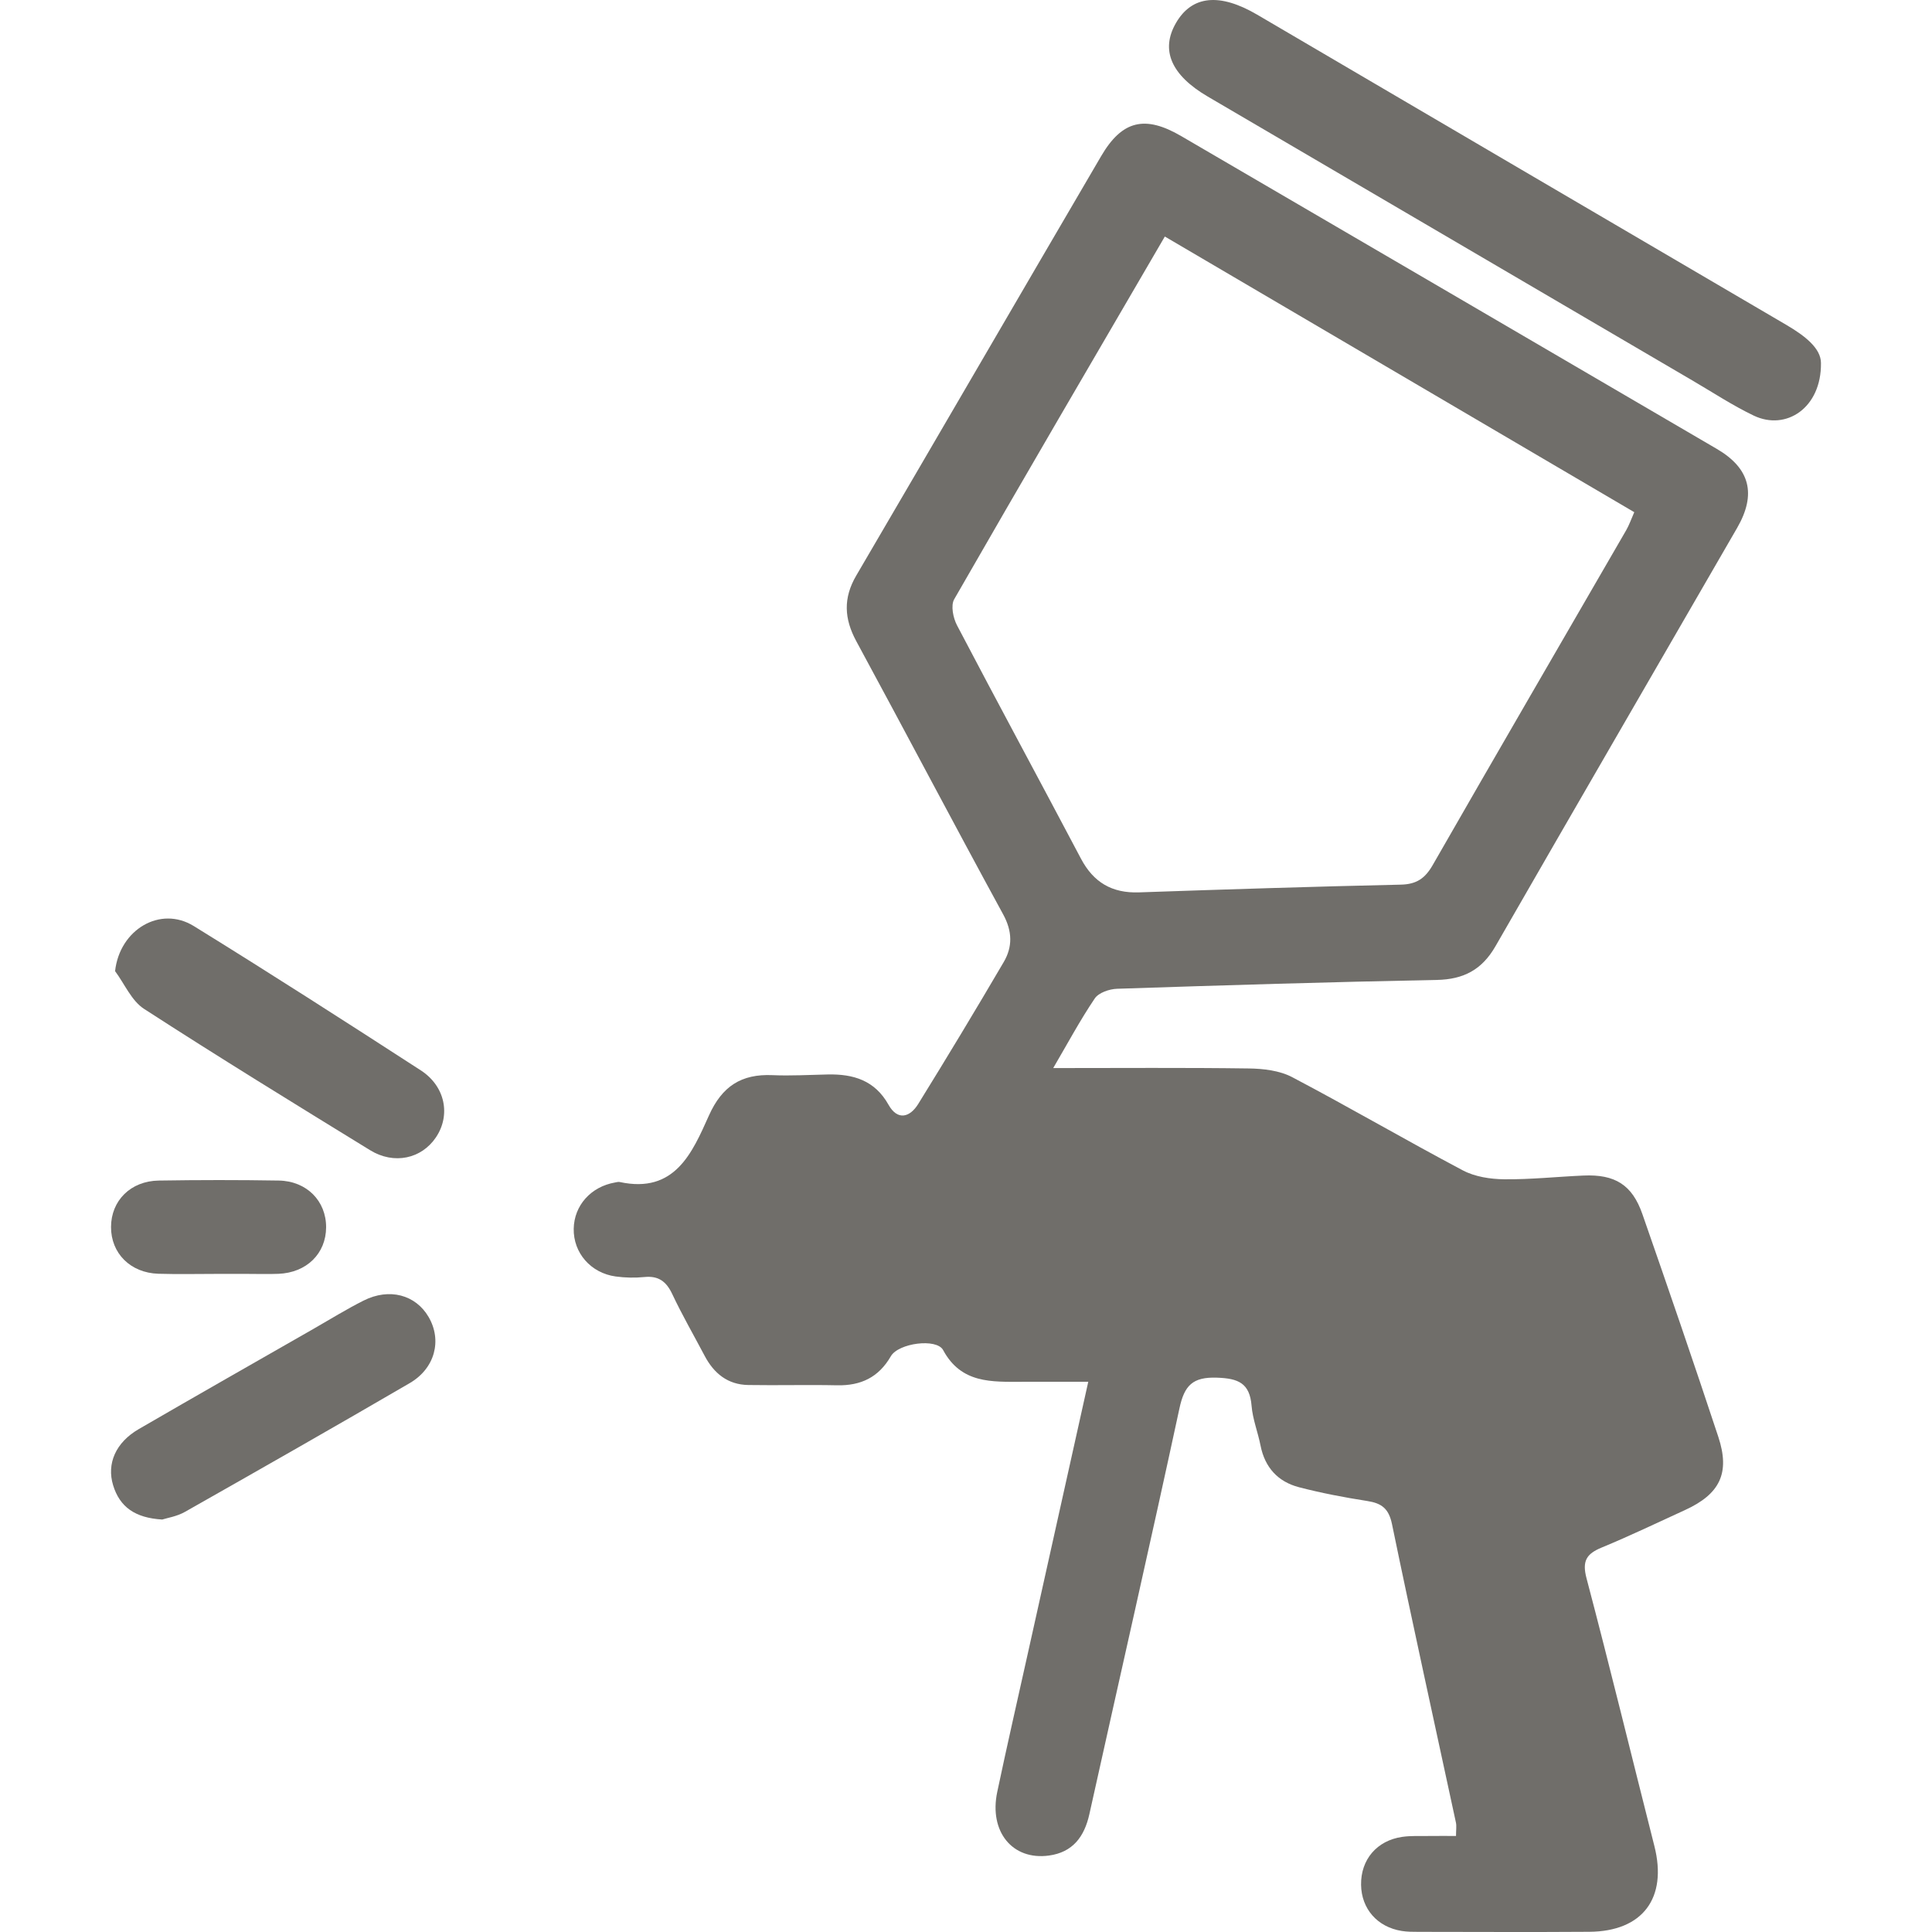<?xml version="1.0" encoding="utf-8"?>
<!-- Generator: Adobe Illustrator 16.0.0, SVG Export Plug-In . SVG Version: 6.00 Build 0)  -->
<!DOCTYPE svg PUBLIC "-//W3C//DTD SVG 1.1//EN" "http://www.w3.org/Graphics/SVG/1.1/DTD/svg11.dtd">
<svg version="1.1" id="Слой_1" xmlns="http://www.w3.org/2000/svg" xmlns:xlink="http://www.w3.org/1999/xlink" x="0px" y="0px"
	 width="500px" height="500px" viewBox="0 0 355.343 401.489" enable-background="new 0 0 355.343 401.489"
	 xml:space="preserve">
<g>
	<g>
		<path fill-rule="evenodd" clip-rule="evenodd" fill="#706e6a" d="M195.796,221.955c14.099,0,27.378-0.106,40.653,0.081
			c3.027,0.043,6.393,0.434,9.002,1.806c11.926,6.272,23.57,13.079,35.481,19.38c2.508,1.327,5.707,1.813,8.598,1.844
			c5.484,0.059,10.974-0.537,16.465-0.776c6.537-0.284,10.109,1.911,12.233,8.005c5.365,15.392,10.662,30.81,15.778,46.286
			c2.496,7.549,0.334,11.908-6.93,15.229c-5.752,2.631-11.459,5.374-17.302,7.786c-3.178,1.313-4.1,2.799-3.149,6.397
			c4.883,18.501,9.397,37.1,14.102,55.648c2.736,10.799-2.426,17.729-13.529,17.806c-11.827,0.083-23.655,0.023-35.483,0.011
			c-1.164-0.001-2.346,0-3.488-0.184c-5.077-0.813-8.381-4.595-8.456-9.584c-0.079-5.23,3.268-9.211,8.565-9.971
			c1.801-0.259,3.656-0.155,5.487-0.181c1.807-0.025,3.613-0.006,5.677-0.006c0-1.253,0.139-2.055-0.02-2.793
			c-4.441-20.664-9.008-41.303-13.282-62c-0.674-3.263-2.163-4.353-5.155-4.818c-4.756-0.741-9.507-1.647-14.163-2.857
			c-4.373-1.136-7.104-4.101-8.004-8.667c-0.546-2.772-1.636-5.478-1.861-8.264c-0.382-4.727-2.77-5.687-7.192-5.839
			c-5.044-0.174-6.768,1.605-7.793,6.368c-6.062,28.147-12.488,56.218-18.719,84.33c-1.046,4.717-3.468,7.936-8.402,8.61
			c-7.594,1.037-12.488-4.97-10.744-13.227c2.029-9.604,4.22-19.175,6.35-28.757c4.146-18.653,8.3-37.305,12.564-56.469
			c-4.893,0-9.277-0.005-13.664,0.001c-6.366,0.009-12.729,0.411-16.496-6.588c-1.351-2.511-9.28-1.467-10.868,1.281
			c-2.539,4.396-6.238,6.141-11.184,6.035c-6.147-0.132-12.302,0.042-18.451-0.059c-4.252-0.068-7.127-2.407-9.058-6.067
			c-2.252-4.27-4.672-8.461-6.729-12.824c-1.234-2.616-2.842-3.84-5.779-3.549c-1.974,0.195-4.016,0.156-5.981-0.114
			c-5.204-0.715-8.817-4.935-8.72-9.937c0.093-4.826,3.574-8.723,8.576-9.593c0.327-0.058,0.681-0.166,0.99-0.1
			c11.443,2.471,15.052-6.053,18.542-13.84c2.725-6.079,6.754-8.65,13.188-8.368c3.821,0.167,7.66-0.063,11.491-0.143
			c5.314-0.112,9.782,1.209,12.631,6.292c1.878,3.352,4.441,2.639,6.17-0.155c6.042-9.763,11.972-19.597,17.775-29.503
			c1.856-3.17,1.797-6.389-0.121-9.906c-10.284-18.853-20.274-37.866-30.509-56.746c-2.541-4.688-2.756-8.985-0.019-13.658
			c17.006-29.028,33.889-58.127,50.888-87.159c4.361-7.448,9.111-8.562,16.647-4.165c37.113,21.656,74.22,43.323,111.313,65.011
			c6.887,4.026,8.26,9.393,4.209,16.407c-16.737,28.982-33.548,57.922-50.223,86.94c-2.794,4.861-6.602,6.892-12.199,6.998
			c-22.148,0.424-44.291,1.105-66.431,1.836c-1.604,0.053-3.828,0.813-4.636,2.008C201.381,212.001,198.796,216.831,195.796,221.955
			z M218.991,49.153c-14.912,25.584-29.447,50.422-43.773,75.379c-0.743,1.294-0.219,3.878,0.583,5.408
			c8.493,16.21,17.212,32.302,25.754,48.486c2.616,4.956,6.47,7.21,12.063,7.018c18.131-0.624,36.265-1.204,54.402-1.606
			c3.265-0.072,5.042-1.285,6.638-4.067c13.323-23.242,26.801-46.396,40.21-69.589c0.63-1.091,1.041-2.308,1.678-3.746
			C284.018,87.335,251.778,68.405,218.991,49.153z"/>
		<path fill-rule="evenodd" clip-rule="evenodd" fill="#706e6a" d="M355.342,75.439c0.115,9.309-7.239,14.15-13.981,10.923
			c-4.341-2.078-8.399-4.754-12.565-7.193c-33.632-19.696-67.262-39.396-100.886-59.103c-7.614-4.462-9.849-9.66-6.618-15.268
			c3.311-5.748,9.072-6.335,16.901-1.744c36.636,21.488,73.267,42.982,109.918,64.442C352.011,69.78,355.332,72.368,355.342,75.439z
			"/>
		<path fill-rule="evenodd" clip-rule="evenodd" fill="#706e6a" d="M0.842,201.813c0.952-8.664,9.415-13.656,16.352-9.371
			c15.85,9.792,31.531,19.858,47.17,29.985c5.119,3.314,6.253,9.327,3.154,13.929c-2.996,4.45-8.701,5.727-13.69,2.661
			c-15.732-9.664-31.467-19.332-46.965-29.361C4.256,207.969,2.819,204.473,0.842,201.813z"/>
		<path fill-rule="evenodd" clip-rule="evenodd" fill="#706e6a" d="M10.64,315.773c-5.654-0.331-8.822-2.611-10.201-7.104
			c-1.388-4.523,0.547-8.919,5.323-11.689c12.073-7.004,24.208-13.9,36.321-20.834c3.461-1.98,6.857-4.094,10.417-5.879
			c5.346-2.684,10.808-1.2,13.499,3.419c2.814,4.829,1.346,10.666-3.933,13.742c-15.504,9.036-31.1,17.916-46.714,26.76
			C13.679,315.136,11.644,315.447,10.64,315.773z"/>
		<path fill-rule="evenodd" clip-rule="evenodd" fill="#706e6a" d="M22.311,264.726c-4.156-0.002-8.316,0.101-12.469-0.027
			c-5.819-0.179-9.86-4.258-9.842-9.725c0.018-5.463,4.059-9.549,9.916-9.642c8.311-0.133,16.627-0.138,24.938-0.001
			c5.817,0.096,9.865,4.255,9.842,9.716c-0.022,5.468-4.064,9.44-9.915,9.666c-2.158,0.084-4.322,0.015-6.484,0.015
			C26.301,264.728,24.306,264.728,22.311,264.726z"/>
		<path fill-rule="evenodd" clip-rule="evenodd" fill="none" d="M218.991,49.153c32.787,19.252,65.026,38.183,97.554,57.283
			c-0.637,1.438-1.048,2.655-1.678,3.746c-13.409,23.193-26.887,46.347-40.21,69.589c-1.596,2.782-3.373,3.995-6.638,4.067
			c-18.138,0.402-36.271,0.982-54.402,1.606c-5.593,0.192-9.446-2.062-12.063-7.018c-8.542-16.184-17.261-32.276-25.754-48.486
			c-0.801-1.53-1.325-4.114-0.583-5.408C189.544,99.575,204.079,74.737,218.991,49.153z"/>
	</g>
</g>
</svg>
